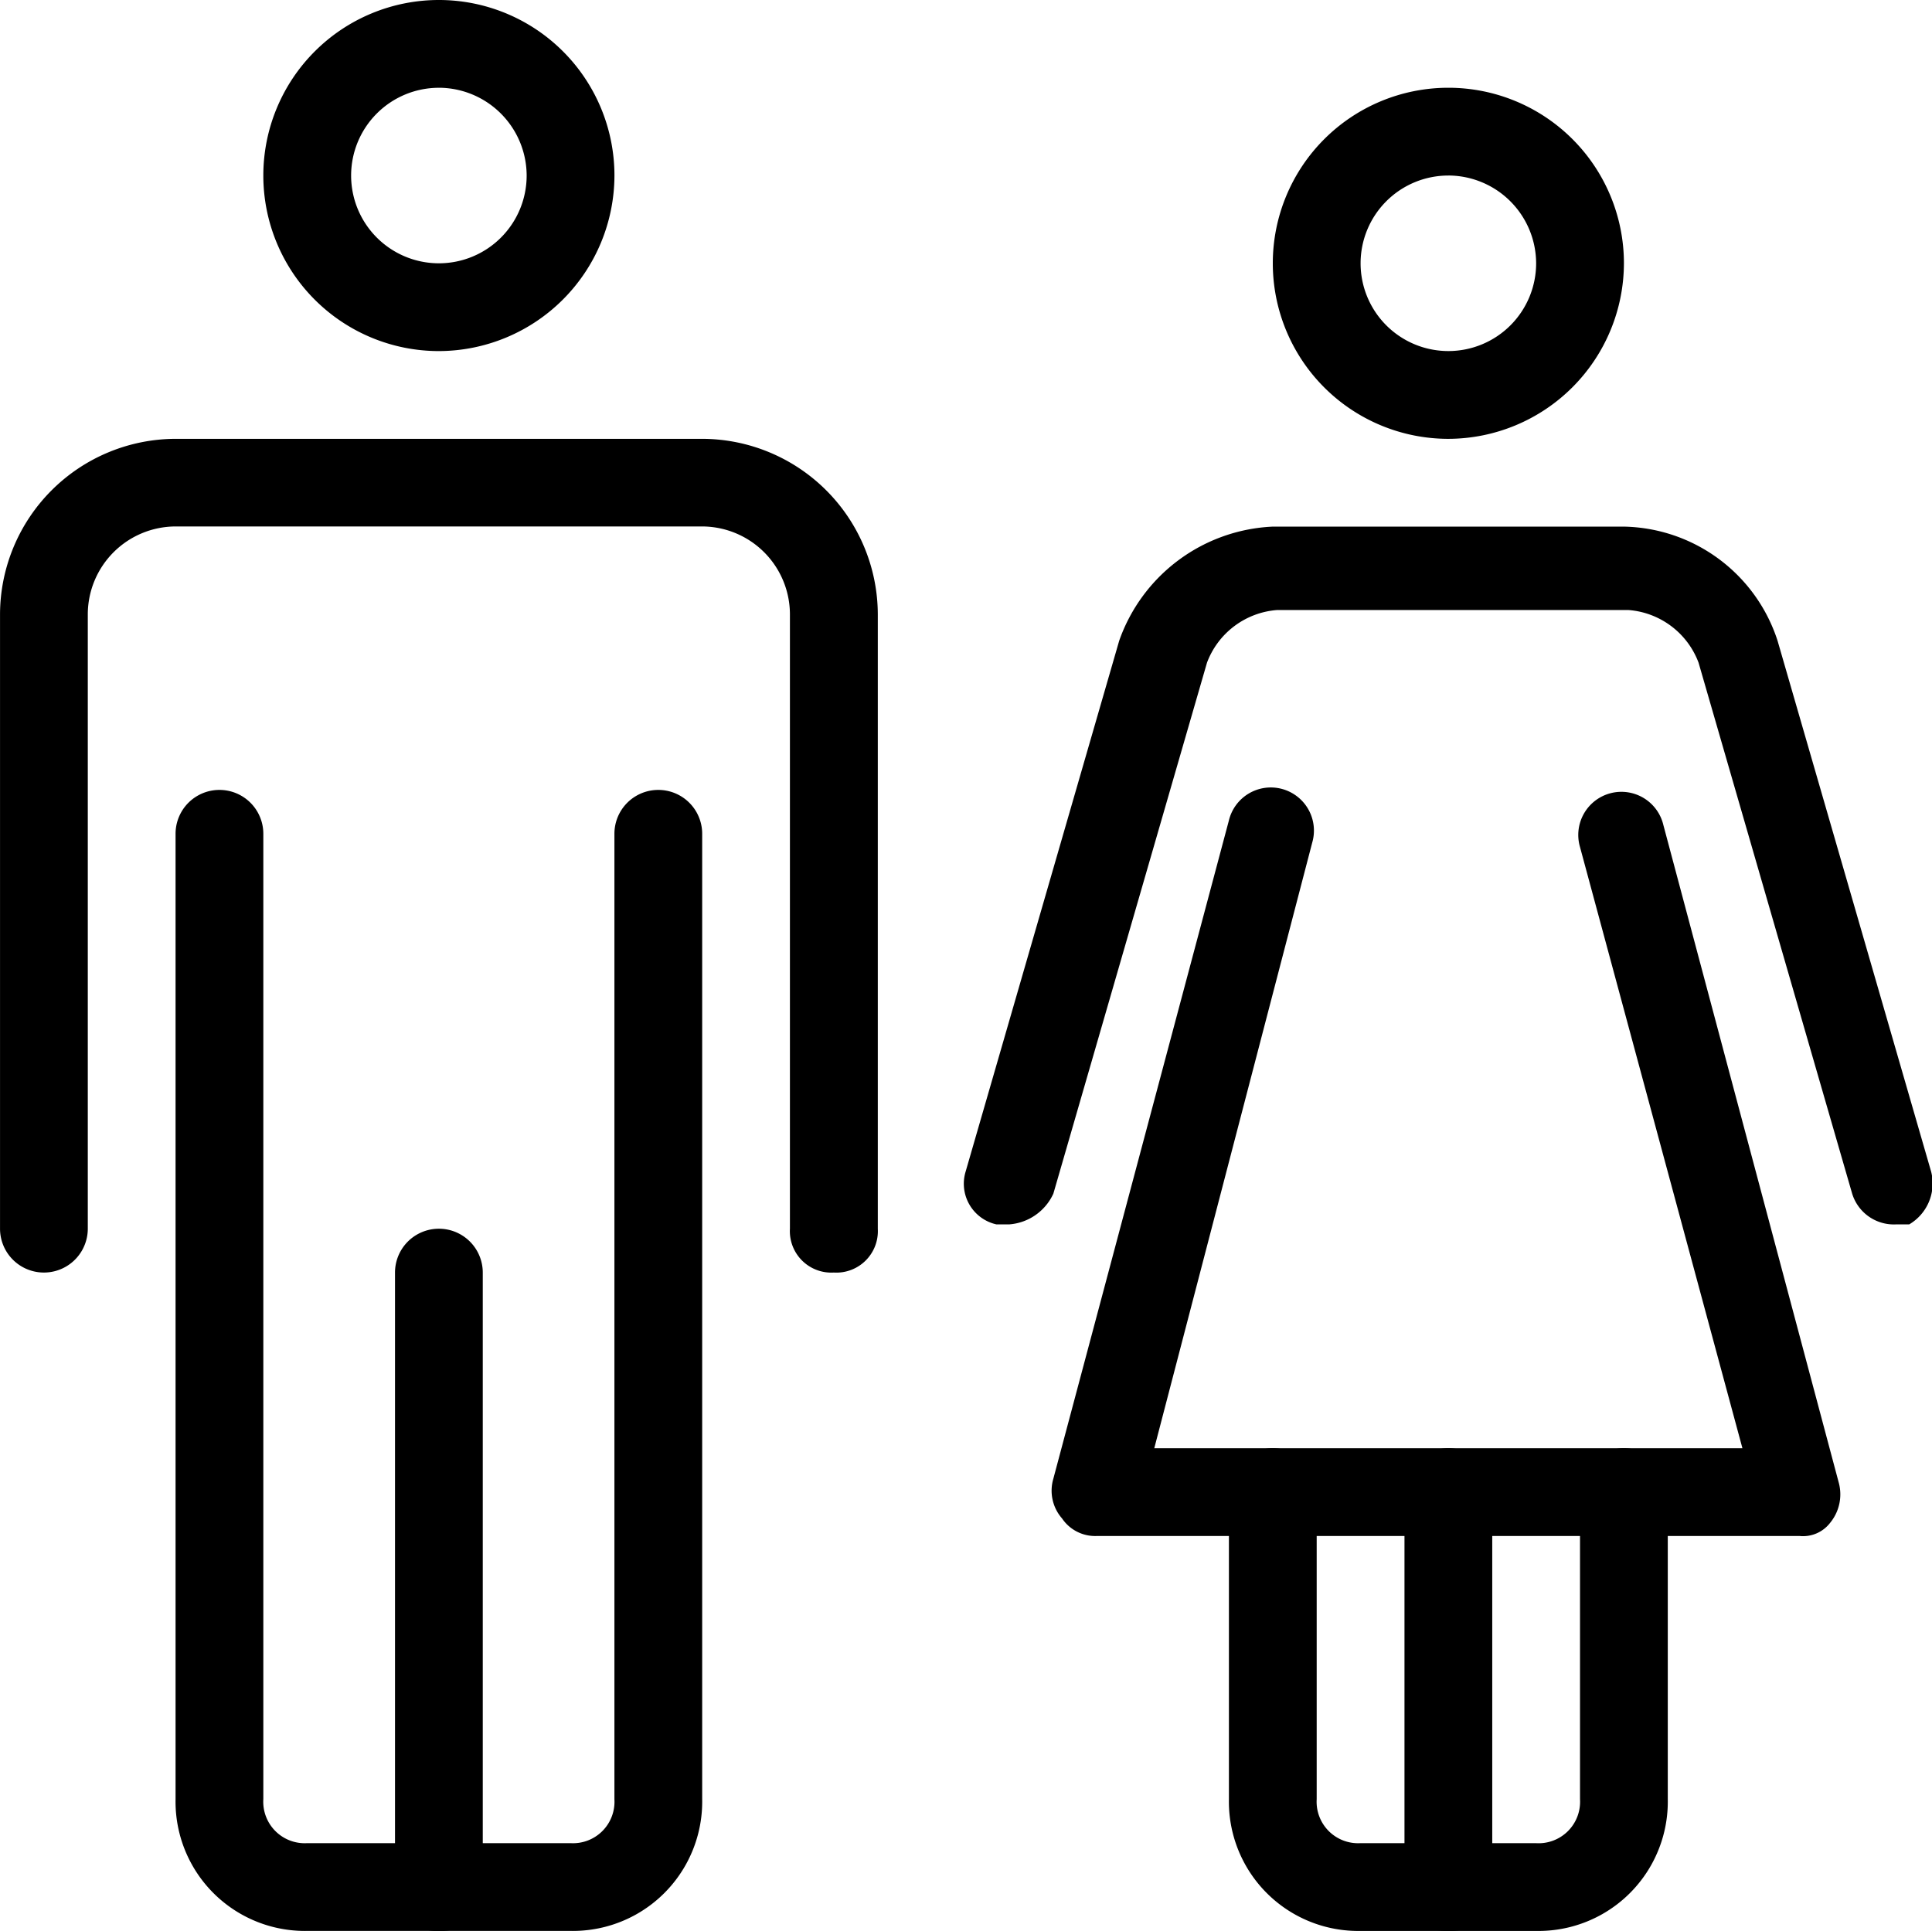 <svg id="Group_372" data-name="Group 372" xmlns="http://www.w3.org/2000/svg" viewBox="0 0 71.366 71.335">
  <path id="Path_756" data-name="Path 756" d="M94.5,40.8a1.532,1.532,0,0,1-1.621-1.621v-22.7a3.252,3.252,0,0,0-3.242-3.242H70.185a3.252,3.252,0,0,0-3.242,3.242v22.7a1.621,1.621,0,1,1-3.242,0v-22.7A6.5,6.5,0,0,1,70.185,10H89.64a6.5,6.5,0,0,1,6.485,6.485v22.7A1.532,1.532,0,0,1,94.5,40.8Z" transform="translate(-63.7 6.212)"/>
  <path id="Path_757" data-name="Path 757" d="M121.4,35.832l-5.674-19.617A6.088,6.088,0,0,0,110.051,12H97.081a6.313,6.313,0,0,0-5.674,4.215L85.733,35.832a1.539,1.539,0,0,0,1.135,1.945h.486a1.952,1.952,0,0,0,1.621-1.135L94.65,17.026a3.008,3.008,0,0,1,2.594-1.945h12.97a3.008,3.008,0,0,1,2.594,1.945l5.674,19.617a1.611,1.611,0,0,0,1.621,1.135h.486A1.756,1.756,0,0,0,121.4,35.832Z" transform="translate(-50.065 7.455)"/>
  <path id="Path_758" data-name="Path 758" d="M82.291,60.152H72.564A4.777,4.777,0,0,1,67.7,55.289V19.621a1.621,1.621,0,1,1,3.242,0V55.289a1.532,1.532,0,0,0,1.621,1.621h9.727a1.532,1.532,0,0,0,1.621-1.621V19.621a1.621,1.621,0,1,1,3.242,0V55.289A4.777,4.777,0,0,1,82.291,60.152Z" transform="translate(-61.215 11.182)"/>
  <path id="Path_759" data-name="Path 759" d="M76.185,12.97A6.485,6.485,0,1,1,82.67,6.485,6.5,6.5,0,0,1,76.185,12.97Zm0-9.727a3.242,3.242,0,1,0,3.242,3.242A3.252,3.252,0,0,0,76.185,3.242Z" transform="translate(-59.973 0)"/>
  <path id="Path_760" data-name="Path 760" d="M99.185,14.97a6.485,6.485,0,1,1,6.485-6.485A6.5,6.5,0,0,1,99.185,14.97Zm0-9.727a3.242,3.242,0,1,0,3.242,3.242A3.252,3.252,0,0,0,99.185,5.242Z" transform="translate(-45.684 1.242)"/>
  <path id="Path_761" data-name="Path 761" d="M74.321,53.94A1.532,1.532,0,0,1,72.7,52.319v-22.7a1.621,1.621,0,1,1,3.242,0v22.7A1.532,1.532,0,0,1,74.321,53.94Z" transform="translate(-58.109 17.395)"/>
  <path id="Path_762" data-name="Path 762" d="M115.285,45.594H89.346a1.475,1.475,0,0,1-1.3-.648,1.555,1.555,0,0,1-.324-1.459l6.485-24.319a1.593,1.593,0,1,1,3.08.811L91.453,42.351h21.725l-6-22.211a1.593,1.593,0,1,1,3.08-.811l6.485,24.319a1.654,1.654,0,0,1-.324,1.459A1.262,1.262,0,0,1,115.285,45.594Z" transform="translate(-48.815 11.15)"/>
  <path id="Path_763" data-name="Path 763" d="M97.321,50.834A1.532,1.532,0,0,1,95.7,49.212V34.621a1.621,1.621,0,1,1,3.242,0V49.212A1.532,1.532,0,0,1,97.321,50.834Z" transform="translate(-43.82 20.501)"/>
  <path id="Path_764" data-name="Path 764" d="M99.806,50.834H96.564A4.777,4.777,0,0,1,91.7,45.97V34.621a1.621,1.621,0,0,1,3.242,0V45.97a1.532,1.532,0,0,0,1.621,1.621h3.242a1.621,1.621,0,1,1,0,3.242Z" transform="translate(-46.305 20.501)"/>
  <path id="Path_765" data-name="Path 765" d="M100.564,50.834H97.321a1.621,1.621,0,1,1,0-3.242h3.242a1.532,1.532,0,0,0,1.621-1.621V34.621a1.621,1.621,0,1,1,3.242,0V45.97A4.777,4.777,0,0,1,100.564,50.834Z" transform="translate(-43.82 20.501)"/>
</svg>
